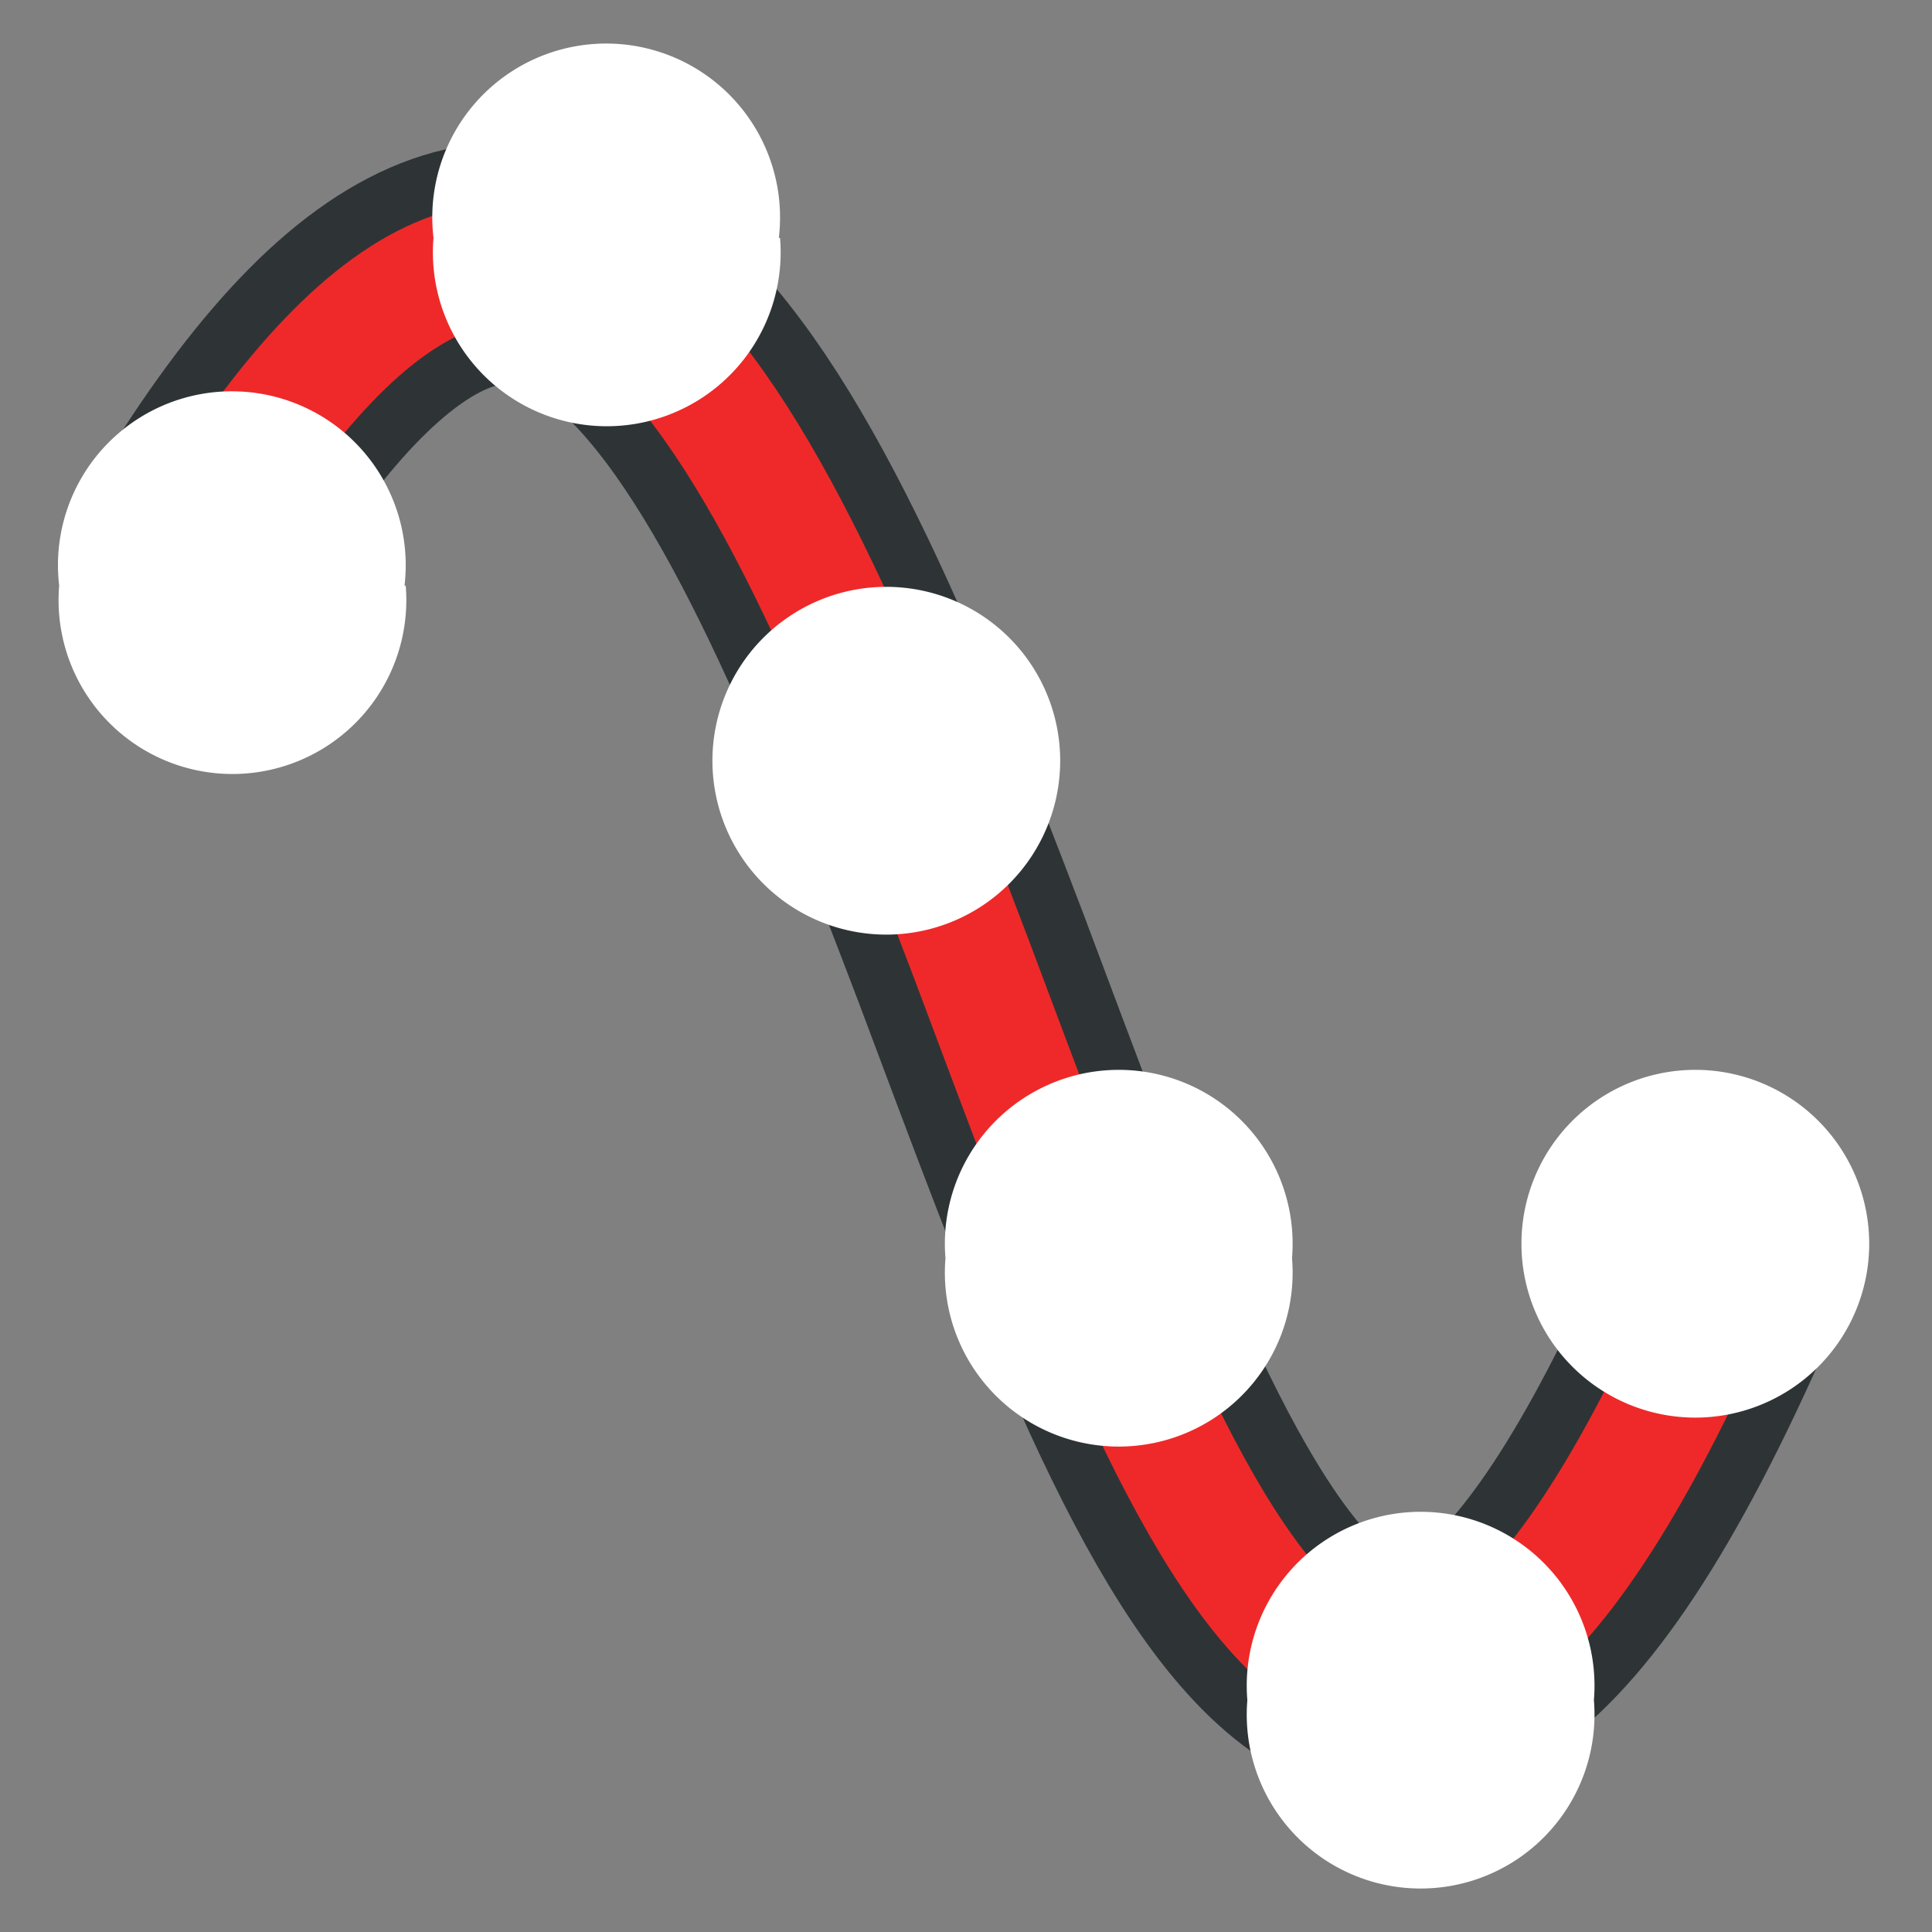 <svg xmlns="http://www.w3.org/2000/svg" width="16" height="16"><rect width="100%" height="100%" fill="#808080" stroke="none"/><g stroke-linecap="round"><path fill="none" stroke="#2e3436" stroke-width="2" d="M1.64 4.45c3.02-5 4.77-.8 6.4 3.48 1.76 4.68 3.38 9.47 6.33 2.44"/><path fill="none" stroke="#ef2929" d="M1.64 4.45c3.02-5 4.77-.8 6.4 3.48 1.76 4.68 3.38 9.47 6.33 2.44"/><path fill="#fff" stroke="#ef2929" stroke-width=".98.019" d="M3.36 4.85a1.44 1.44 0 1 1-2.87 0 1.44 1.44 0 1 1 2.86 0z" color="#000" overflow="visible" enable-background="accumulate"/><path fill="#fff" stroke="#ef2929" stroke-width=".98.019" d="M6.46 1.97a1.44 1.44 0 1 1-2.87 0 1.44 1.44 0 1 1 2.86 0z" color="#000" overflow="visible" enable-background="accumulate"/><path fill="#fff" stroke="#ef2929" stroke-width=".98.019" d="M8.78 6.3a1.44 1.44 0 1 1-2.88 0 1.44 1.44 0 1 1 2.88 0z" color="#000" overflow="visible" enable-background="accumulate"/><path fill="#fff" stroke="#ef2929" stroke-width=".98.019" d="M10.7 10.42a1.44 1.44 0 1 1-2.87 0 1.44 1.44 0 1 1 2.87 0z" color="#000" overflow="visible" enable-background="accumulate"/><path fill="#fff" stroke="#ef2929" stroke-width=".98.019" d="M13.2 14.08a1.44 1.44 0 1 1-2.87 0 1.44 1.44 0 1 1 2.87 0z" color="#000" overflow="visible" enable-background="accumulate"/><path fill="#fff" stroke="#ef2929" stroke-width=".98.019" d="M15.48 10.3a1.44 1.44 0 1 1-2.88 0 1.44 1.44 0 1 1 2.88 0z" color="#000" overflow="visible" enable-background="accumulate"/></g></svg>